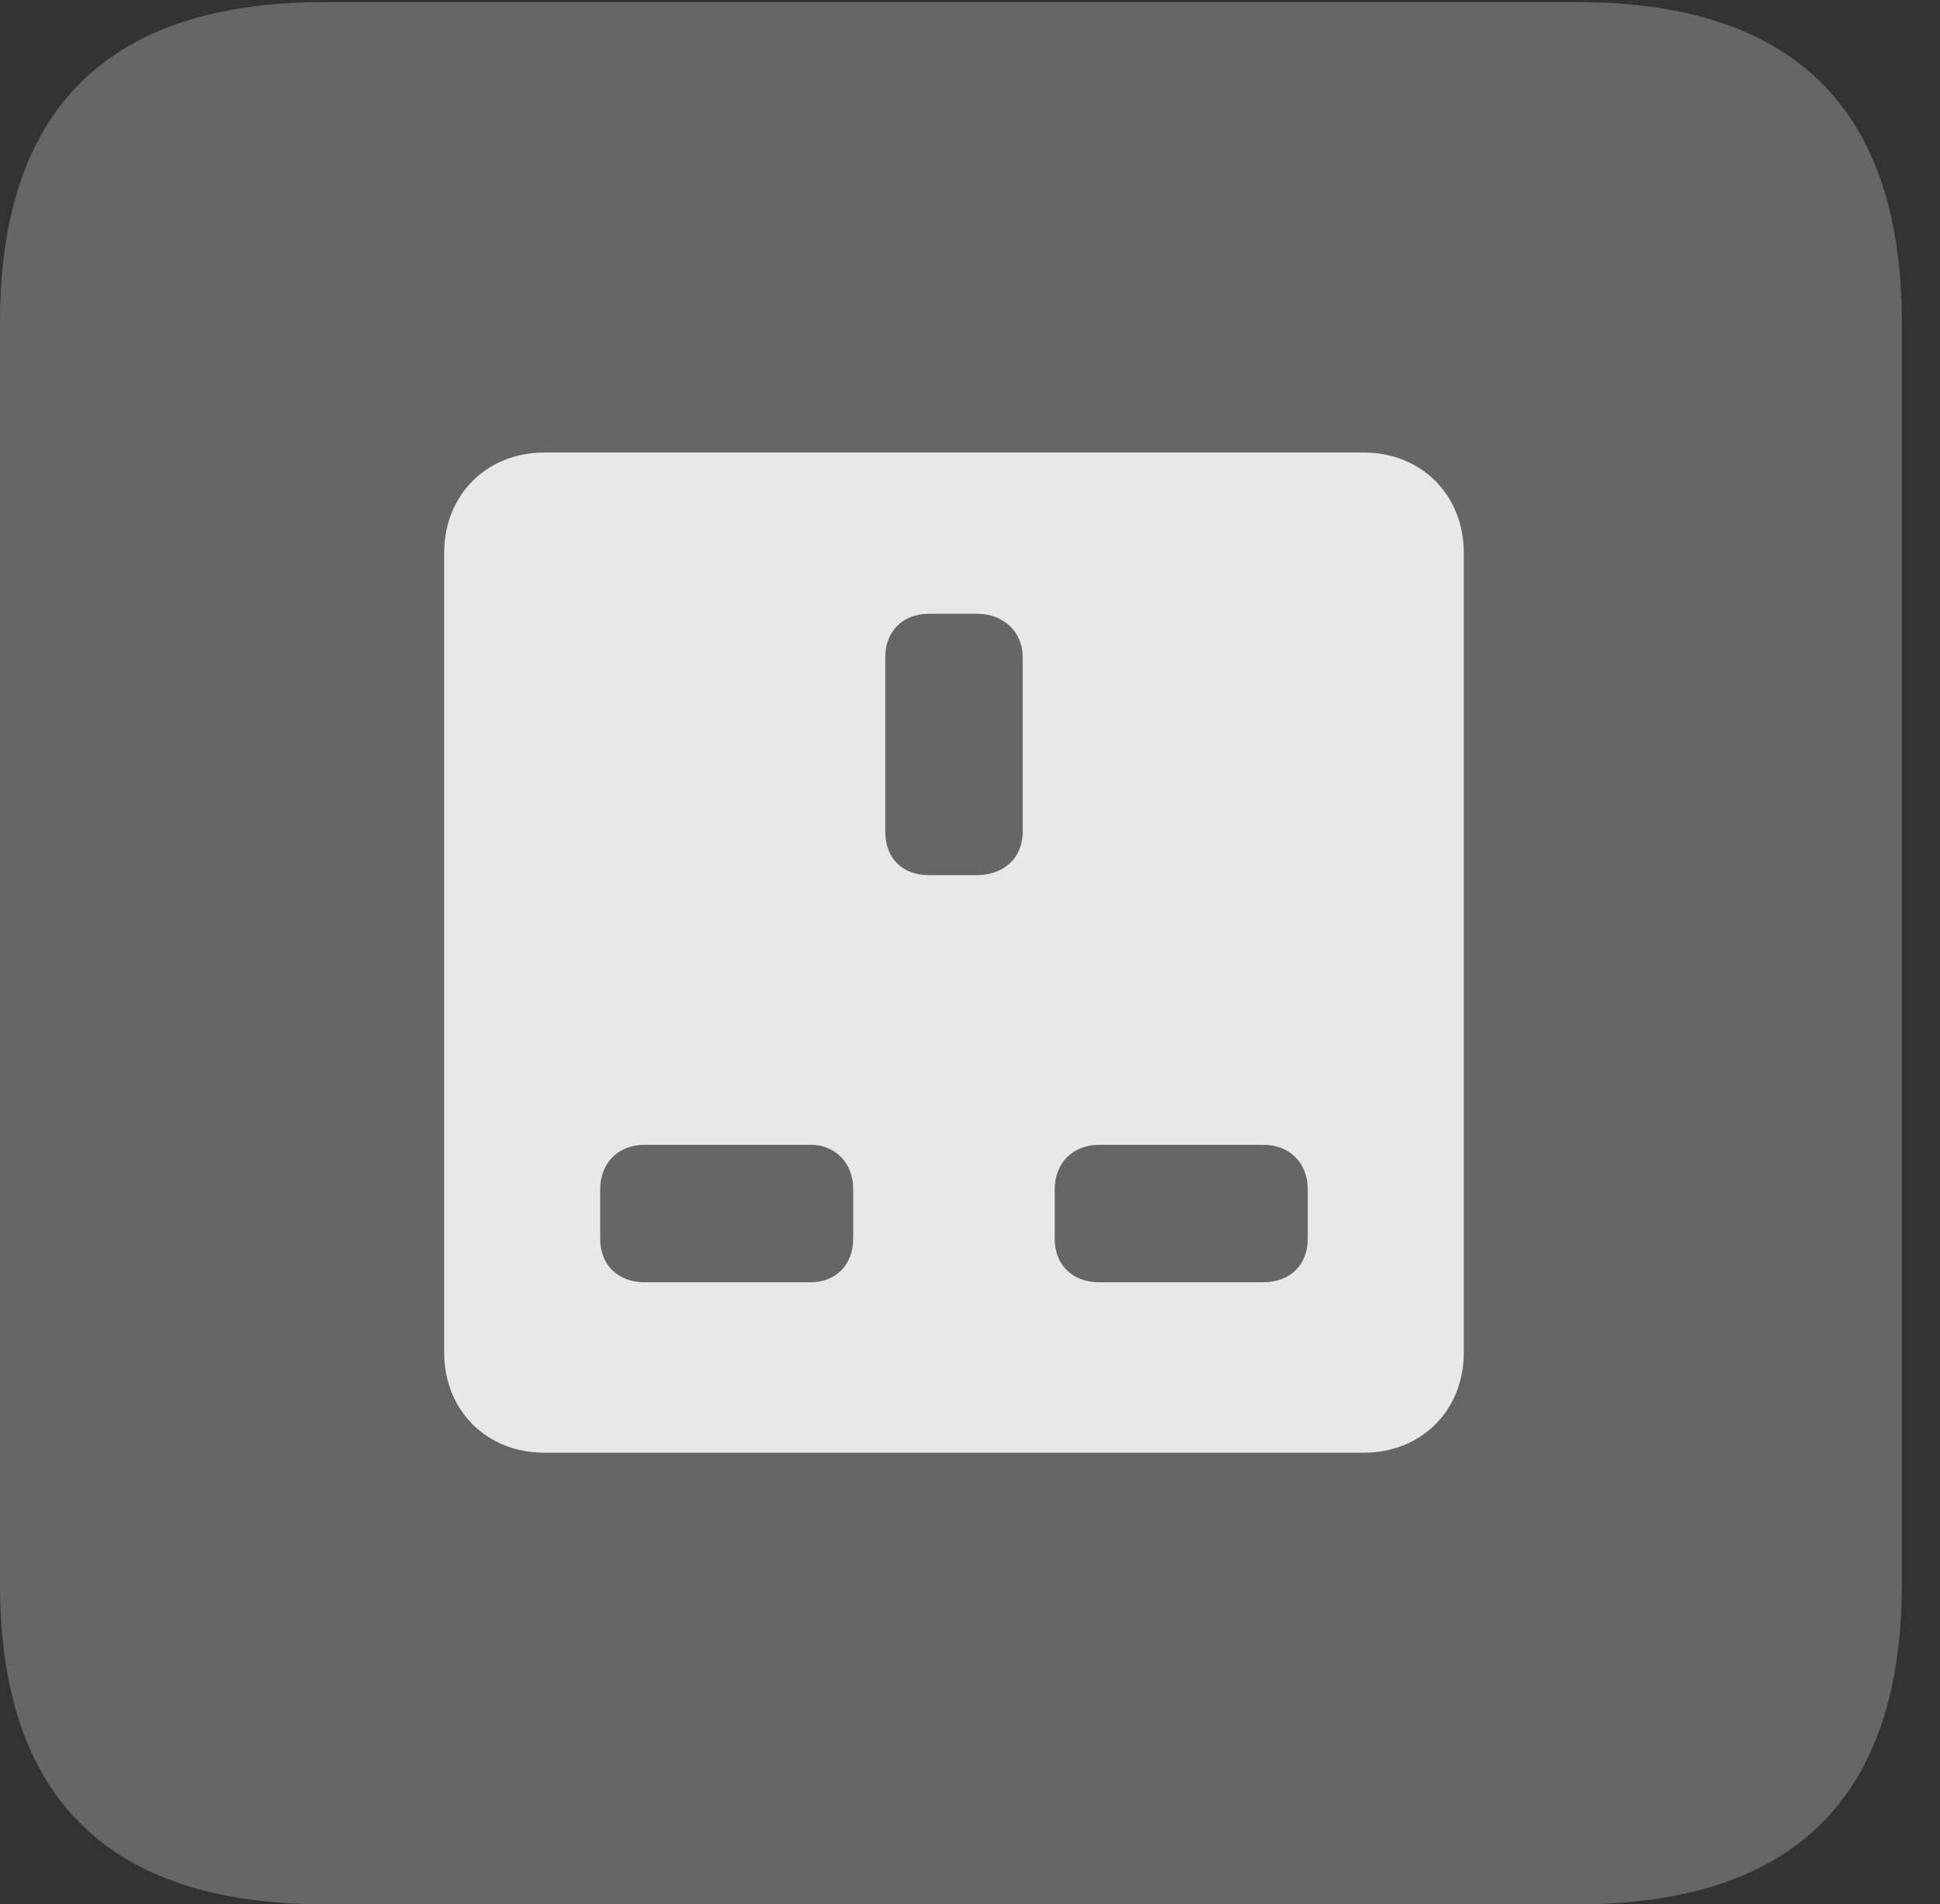 <?xml version="1.0" encoding="UTF-8"?>
<!--Generator: Apple Native CoreSVG 232.5-->
<!DOCTYPE svg
PUBLIC "-//W3C//DTD SVG 1.1//EN"
       "http://www.w3.org/Graphics/SVG/1.1/DTD/svg11.dtd">
<svg version="1.1" xmlns="http://www.w3.org/2000/svg" xmlns:xlink="http://www.w3.org/1999/xlink" width="18.34" height="17.998">
 <rect width="100%" height="100%" fill="#333333" stroke="none"/>
 <g>
  <rect height="17.998" opacity="0" width="18.34" x="0" y="0"/>
  <path d="M3.066 17.998L14.912 17.998C16.963 17.998 17.979 16.982 17.979 14.971L17.979 3.047C17.979 1.035 16.963 0.02 14.912 0.02L3.066 0.02C1.025 0.02 0 1.025 0 3.047L0 14.971C0 16.992 1.025 17.998 3.066 17.998Z" fill="#ffffff" fill-opacity="0.25"/>
  <path d="M5.146 13.73C4.6 13.73 4.199 13.33 4.199 12.783L4.199 5.225C4.199 4.678 4.6 4.277 5.146 4.277L12.891 4.277C13.438 4.277 13.838 4.678 13.838 5.225L13.838 12.783C13.838 13.33 13.438 13.73 12.891 13.73ZM8.779 8.271L9.238 8.271C9.482 8.271 9.668 8.115 9.668 7.861L9.668 6.211C9.668 5.967 9.482 5.801 9.238 5.801L8.779 5.801C8.535 5.801 8.369 5.967 8.369 6.211L8.369 7.861C8.369 8.115 8.535 8.271 8.779 8.271ZM6.094 12.119L7.666 12.119C7.9 12.119 8.066 11.953 8.066 11.709L8.066 11.24C8.066 10.996 7.9 10.82 7.666 10.82L6.094 10.82C5.84 10.82 5.674 10.996 5.674 11.24L5.674 11.709C5.674 11.953 5.84 12.119 6.094 12.119ZM10.391 12.119L11.943 12.119C12.197 12.119 12.363 11.953 12.363 11.709L12.363 11.24C12.363 10.996 12.197 10.82 11.943 10.82L10.391 10.82C10.137 10.82 9.971 10.996 9.971 11.24L9.971 11.709C9.971 11.953 10.137 12.119 10.391 12.119Z" fill="#ffffff" fill-opacity="0.85"/>
 </g>
</svg>

